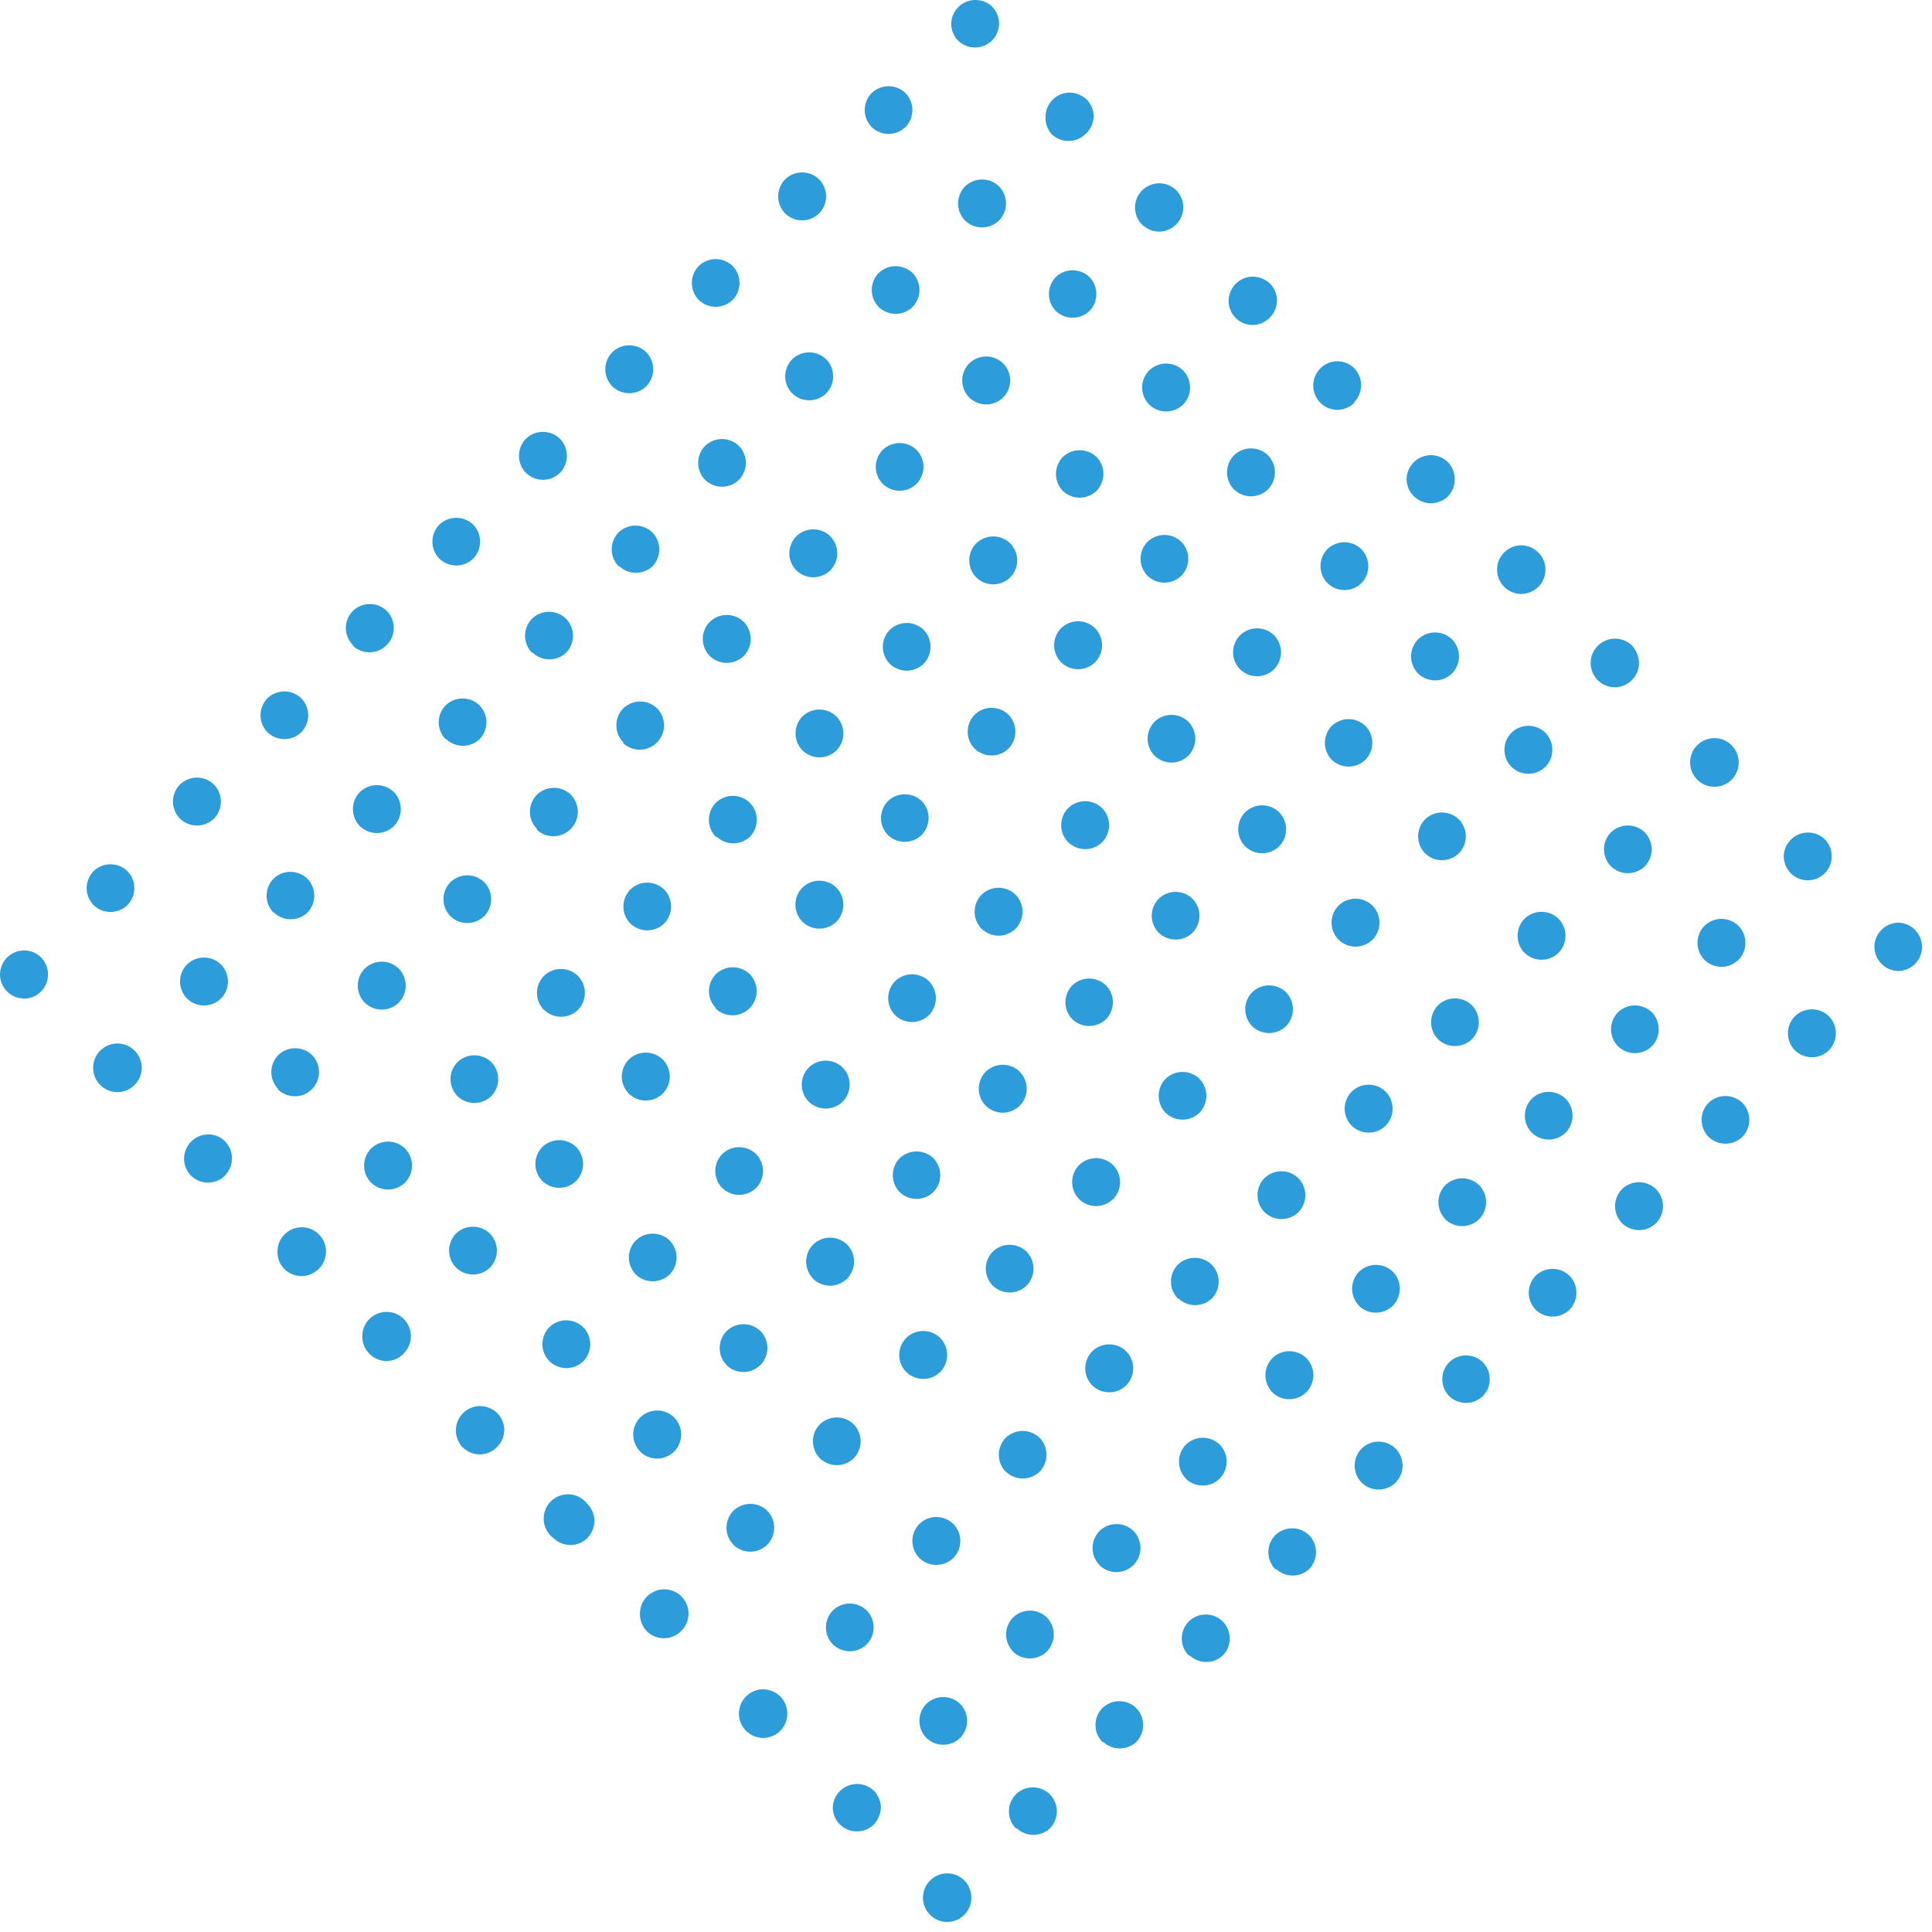 <svg width="184" height="184" viewBox="0 0 184 184" fill="none" xmlns="http://www.w3.org/2000/svg">
<path d="M3.89 94.449C3.679 94.663 3.427 94.832 3.148 94.943C2.869 95.055 2.57 95.107 2.269 95.098C1.67 95.089 1.097 94.848 0.672 94.426C0.249 94.001 0.009 93.428 0 92.828C0 92.214 0.244 91.625 0.678 91.191C1.113 90.757 1.702 90.513 2.316 90.513C2.915 90.521 3.488 90.762 3.913 91.184C4.338 91.617 4.575 92.199 4.575 92.805C4.575 93.411 4.338 93.993 3.913 94.426L3.89 94.449Z" fill="#2D9CDB"/>
<path d="M83.016 12.104C82.592 11.672 82.354 11.09 82.354 10.483C82.354 9.877 82.592 9.295 83.016 8.863C83.448 8.445 84.025 8.212 84.626 8.212C85.226 8.212 85.803 8.445 86.235 8.863C86.659 9.295 86.897 9.877 86.897 10.483C86.897 11.09 86.659 11.672 86.235 12.104C85.803 12.522 85.226 12.755 84.626 12.755C84.025 12.755 83.448 12.522 83.016 12.104ZM74.772 20.325C74.348 19.892 74.111 19.31 74.111 18.704C74.111 18.098 74.348 17.516 74.772 17.083C75.205 16.659 75.787 16.421 76.393 16.421C76.999 16.421 77.582 16.659 78.014 17.083C78.439 17.516 78.676 18.098 78.676 18.704C78.676 19.31 78.439 19.892 78.014 20.325C77.582 20.749 76.999 20.987 76.393 20.987C75.787 20.987 75.205 20.749 74.772 20.325ZM66.552 28.569C66.128 28.136 65.89 27.554 65.89 26.948C65.89 26.342 66.128 25.76 66.552 25.327C66.984 24.91 67.561 24.676 68.161 24.676C68.762 24.676 69.339 24.91 69.771 25.327C70.195 25.76 70.433 26.342 70.433 26.948C70.433 27.554 70.195 28.136 69.771 28.569C69.339 28.986 68.762 29.22 68.161 29.22C67.561 29.22 66.984 28.986 66.552 28.569ZM58.308 36.789C57.884 36.356 57.646 35.775 57.646 35.168C57.646 34.562 57.884 33.98 58.308 33.547C58.741 33.123 59.323 32.886 59.929 32.886C60.535 32.886 61.117 33.123 61.55 33.547C61.974 33.98 62.212 34.562 62.212 35.168C62.212 35.775 61.974 36.356 61.55 36.789C61.117 37.214 60.535 37.451 59.929 37.451C59.323 37.451 58.741 37.214 58.308 36.789ZM50.087 45.033C49.663 44.6 49.426 44.018 49.426 43.412C49.426 42.806 49.663 42.224 50.087 41.791C50.52 41.367 51.102 41.129 51.709 41.129C52.315 41.129 52.897 41.367 53.33 41.791C53.754 42.224 53.991 42.806 53.991 43.412C53.991 44.018 53.754 44.6 53.33 45.033C52.897 45.457 52.315 45.695 51.709 45.695C51.102 45.695 50.52 45.457 50.087 45.033ZM41.844 53.207C41.419 52.775 41.182 52.193 41.182 51.586C41.182 50.98 41.419 50.398 41.844 49.965C42.276 49.548 42.853 49.315 43.453 49.315C44.054 49.315 44.631 49.548 45.063 49.965C45.487 50.398 45.724 50.98 45.724 51.586C45.724 52.193 45.487 52.775 45.063 53.207C44.631 53.625 44.054 53.858 43.453 53.858C42.853 53.858 42.276 53.625 41.844 53.207ZM33.6 61.428C33.176 60.995 32.938 60.413 32.938 59.807C32.938 59.201 33.176 58.619 33.6 58.186C34.033 57.762 34.615 57.524 35.221 57.524C35.827 57.524 36.409 57.762 36.842 58.186C37.266 58.619 37.504 59.201 37.504 59.807C37.504 60.413 37.266 60.995 36.842 61.428C36.418 61.862 35.841 62.112 35.235 62.125C34.629 62.138 34.042 61.913 33.6 61.497V61.428ZM25.472 69.741C25.048 69.308 24.81 68.726 24.81 68.12C24.81 67.514 25.048 66.932 25.472 66.499C25.904 66.082 26.481 65.849 27.081 65.849C27.682 65.849 28.259 66.082 28.691 66.499C29.115 66.932 29.353 67.514 29.353 68.12C29.353 68.726 29.115 69.308 28.691 69.741C28.259 70.159 27.682 70.392 27.081 70.392C26.481 70.392 25.904 70.159 25.472 69.741ZM17.136 77.962C16.712 77.529 16.474 76.947 16.474 76.341C16.474 75.735 16.712 75.153 17.136 74.72C17.569 74.296 18.151 74.058 18.757 74.058C19.363 74.058 19.945 74.296 20.378 74.72C20.802 75.153 21.04 75.735 21.04 76.341C21.04 76.947 20.802 77.529 20.378 77.962C19.945 78.386 19.363 78.624 18.757 78.624C18.151 78.624 17.569 78.386 17.136 77.962ZM8.915 86.205C8.491 85.772 8.253 85.191 8.253 84.584C8.253 83.978 8.491 83.396 8.915 82.963C9.347 82.546 9.924 82.313 10.525 82.313C11.125 82.313 11.702 82.546 12.134 82.963C12.558 83.396 12.796 83.978 12.796 84.584C12.796 85.191 12.558 85.772 12.134 86.205C11.702 86.623 11.125 86.856 10.525 86.856C9.924 86.856 9.347 86.623 8.915 86.205Z" fill="#2D9CDB"/>
<path d="M94.479 3.861C94.046 4.285 93.464 4.523 92.858 4.523C92.252 4.523 91.67 4.285 91.237 3.861C90.817 3.426 90.585 2.844 90.588 2.24C90.603 1.796 90.745 1.365 90.997 1C91.25 0.634 91.602 0.349 92.012 0.178C92.422 0.007 92.873 -0.042 93.31 0.036C93.748 0.114 94.153 0.317 94.479 0.619C94.906 1.05 95.148 1.632 95.15 2.24C95.148 2.847 94.906 3.43 94.479 3.861Z" fill="#2D9CDB"/>
<path d="M12.806 103.341C12.374 103.769 11.792 104.01 11.184 104.013C10.57 104.013 9.981 103.769 9.547 103.334C9.113 102.9 8.869 102.311 8.869 101.697C8.869 101.083 9.113 100.494 9.547 100.06C9.981 99.625 10.57 99.381 11.184 99.381C11.799 99.381 12.388 99.625 12.822 100.06C13.256 100.494 13.5 101.083 13.5 101.697C13.499 102.003 13.437 102.306 13.318 102.589C13.198 102.871 13.024 103.127 12.806 103.341Z" fill="#2D9CDB"/>
<path d="M91.908 20.996C91.484 20.564 91.246 19.982 91.246 19.375C91.246 18.769 91.484 18.187 91.908 17.755C92.341 17.33 92.923 17.093 93.529 17.093C94.135 17.093 94.718 17.33 95.15 17.755C95.575 18.187 95.812 18.769 95.812 19.375C95.812 19.982 95.575 20.564 95.15 20.996C94.718 21.421 94.135 21.658 93.529 21.658C92.923 21.658 92.341 21.421 91.908 20.996ZM83.688 29.24C83.263 28.807 83.026 28.225 83.026 27.619C83.026 27.013 83.263 26.431 83.688 25.998C84.12 25.581 84.697 25.348 85.297 25.348C85.898 25.348 86.475 25.581 86.907 25.998C87.331 26.431 87.569 27.013 87.569 27.619C87.569 28.225 87.331 28.807 86.907 29.24C86.475 29.657 85.898 29.891 85.297 29.891C84.697 29.891 84.12 29.657 83.688 29.24ZM75.444 37.461C75.02 37.028 74.782 36.446 74.782 35.84C74.782 35.234 75.02 34.652 75.444 34.219C75.877 33.794 76.459 33.557 77.065 33.557C77.671 33.557 78.253 33.794 78.686 34.219C79.11 34.652 79.348 35.234 79.348 35.84C79.348 36.446 79.11 37.028 78.686 37.461C78.253 37.885 77.671 38.123 77.065 38.123C76.459 38.123 75.877 37.885 75.444 37.461ZM67.154 45.704C66.73 45.272 66.492 44.69 66.492 44.083C66.492 43.477 66.73 42.895 67.154 42.462C67.586 42.045 68.163 41.812 68.763 41.812C69.364 41.812 69.941 42.045 70.373 42.462C70.797 42.895 71.035 43.477 71.035 44.083C71.035 44.69 70.797 45.272 70.373 45.704C69.941 46.122 69.364 46.355 68.763 46.355C68.163 46.355 67.586 46.122 67.154 45.704ZM58.91 53.925C58.493 53.493 58.26 52.916 58.26 52.316C58.26 51.715 58.493 51.138 58.91 50.706C59.342 50.289 59.919 50.056 60.52 50.056C61.12 50.056 61.697 50.289 62.129 50.706C62.553 51.139 62.791 51.721 62.791 52.327C62.791 52.933 62.553 53.515 62.129 53.948C61.698 54.342 61.134 54.559 60.55 54.554C59.966 54.55 59.405 54.325 58.98 53.925H58.91ZM50.667 62.169C50.242 61.736 50.005 61.154 50.005 60.548C50.005 59.942 50.242 59.36 50.667 58.927C51.099 58.502 51.681 58.265 52.288 58.265C52.894 58.265 53.476 58.502 53.908 58.927C54.333 59.36 54.571 59.942 54.571 60.548C54.571 61.154 54.333 61.736 53.908 62.169C53.479 62.572 52.912 62.797 52.322 62.797C51.733 62.797 51.166 62.572 50.736 62.169H50.667ZM42.446 70.412C42.022 69.98 41.784 69.398 41.784 68.791C41.784 68.185 42.022 67.603 42.446 67.171C42.878 66.753 43.455 66.52 44.055 66.52C44.656 66.52 45.233 66.753 45.665 67.171C46.089 67.603 46.327 68.185 46.327 68.791C46.327 69.398 46.089 69.98 45.665 70.412C45.237 70.809 44.674 71.03 44.09 71.03C43.506 71.03 42.944 70.809 42.516 70.412H42.446ZM34.272 78.679C33.847 78.246 33.61 77.665 33.61 77.058C33.61 76.452 33.847 75.87 34.272 75.437C34.705 75.013 35.287 74.775 35.893 74.775C36.499 74.775 37.081 75.013 37.514 75.437C37.938 75.87 38.176 76.452 38.176 77.058C38.176 77.665 37.938 78.246 37.514 78.679C37.081 79.104 36.499 79.341 35.893 79.341C35.287 79.341 34.705 79.104 34.272 78.679ZM26.051 86.923C25.627 86.49 25.389 85.908 25.389 85.302C25.389 84.696 25.627 84.114 26.051 83.681C26.483 83.264 27.06 83.03 27.661 83.03C28.261 83.03 28.838 83.264 29.27 83.681C29.694 84.114 29.932 84.696 29.932 85.302C29.932 85.908 29.694 86.49 29.27 86.923C28.832 87.334 28.252 87.559 27.651 87.551C27.051 87.542 26.477 87.3 26.051 86.877V86.923ZM17.808 95.097C17.383 94.664 17.146 94.082 17.146 93.476C17.146 92.87 17.383 92.288 17.808 91.855C18.24 91.431 18.822 91.193 19.428 91.193C20.035 91.193 20.617 91.431 21.049 91.855C21.474 92.288 21.711 92.87 21.711 93.476C21.711 94.082 21.474 94.664 21.049 95.097C20.617 95.522 20.035 95.759 19.428 95.759C18.822 95.759 18.24 95.522 17.808 95.097Z" fill="#2D9CDB"/>
<path d="M103.371 12.776C102.939 13.194 102.362 13.427 101.762 13.427C101.161 13.427 100.584 13.194 100.152 12.776C99.752 12.325 99.545 11.735 99.573 11.132C99.573 10.518 99.817 9.929 100.251 9.495C100.686 9.06 101.275 8.816 101.889 8.816C102.493 8.837 103.068 9.076 103.51 9.488C103.929 9.923 104.162 10.505 104.158 11.109C104.148 11.426 104.073 11.738 103.938 12.024C103.802 12.311 103.609 12.567 103.371 12.776Z" fill="#2D9CDB"/>
<path d="M21.443 111.955C21.012 112.383 20.429 112.624 19.822 112.627C19.517 112.629 19.215 112.57 18.933 112.455C18.651 112.34 18.394 112.17 18.178 111.955C17.764 111.526 17.532 110.954 17.529 110.358C17.529 109.743 17.773 109.154 18.208 108.72C18.642 108.286 19.231 108.042 19.845 108.042C20.143 108.038 20.439 108.096 20.714 108.212C20.989 108.327 21.237 108.498 21.443 108.713C21.86 109.145 22.094 109.722 22.094 110.323C22.094 110.923 21.86 111.5 21.443 111.932V111.955Z" fill="#2D9CDB"/>
<path d="M100.546 29.61C100.128 29.179 99.895 28.602 99.895 28.001C99.895 27.401 100.128 26.823 100.546 26.392C100.978 25.974 101.555 25.741 102.155 25.741C102.756 25.741 103.333 25.974 103.765 26.392C104.182 26.823 104.415 27.401 104.415 28.001C104.415 28.602 104.182 29.179 103.765 29.61C103.333 30.028 102.756 30.261 102.155 30.261C101.555 30.261 100.978 30.028 100.546 29.61ZM92.302 37.854C91.878 37.421 91.64 36.839 91.64 36.233C91.64 35.627 91.878 35.045 92.302 34.612C92.735 34.188 93.317 33.95 93.923 33.95C94.529 33.95 95.111 34.188 95.544 34.612C95.968 35.045 96.206 35.627 96.206 36.233C96.206 36.839 95.968 37.421 95.544 37.854C95.111 38.278 94.529 38.516 93.923 38.516C93.317 38.516 92.735 38.278 92.302 37.854ZM84.058 46.075C83.641 45.643 83.408 45.066 83.408 44.465C83.408 43.865 83.641 43.288 84.058 42.856C84.491 42.432 85.073 42.194 85.679 42.194C86.285 42.194 86.867 42.432 87.3 42.856C87.718 43.288 87.951 43.865 87.951 44.465C87.951 45.066 87.718 45.643 87.3 46.075C86.867 46.499 86.285 46.737 85.679 46.737C85.073 46.737 84.491 46.499 84.058 46.075ZM75.838 54.318C75.413 53.886 75.176 53.304 75.176 52.697C75.176 52.091 75.413 51.509 75.838 51.077C76.271 50.652 76.853 50.415 77.459 50.415C78.065 50.415 78.647 50.652 79.08 51.077C79.504 51.509 79.742 52.091 79.742 52.697C79.742 53.304 79.504 53.886 79.08 54.318C78.647 54.743 78.065 54.98 77.459 54.98C76.853 54.98 76.271 54.743 75.838 54.318ZM67.594 62.469C67.17 62.037 66.932 61.455 66.932 60.849C66.932 60.242 67.17 59.66 67.594 59.228C68.027 58.803 68.609 58.566 69.215 58.566C69.821 58.566 70.403 58.803 70.836 59.228C71.26 59.66 71.498 60.242 71.498 60.849C71.498 61.455 71.26 62.037 70.836 62.469C70.403 62.894 69.821 63.132 69.215 63.132C68.609 63.132 68.027 62.894 67.594 62.469ZM59.35 70.69C58.933 70.258 58.7 69.681 58.7 69.081C58.7 68.48 58.933 67.903 59.35 67.471C59.783 67.047 60.365 66.809 60.971 66.809C61.577 66.809 62.159 67.047 62.592 67.471C63.01 67.903 63.243 68.48 63.243 69.081C63.243 69.681 63.01 70.258 62.592 70.69C62.172 71.127 61.596 71.381 60.99 71.399C60.384 71.416 59.795 71.195 59.35 70.783V70.69ZM51.13 78.934C50.705 78.501 50.468 77.919 50.468 77.313C50.468 76.707 50.705 76.125 51.13 75.692C51.563 75.268 52.145 75.03 52.751 75.03C53.357 75.03 53.939 75.268 54.372 75.692C54.796 76.125 55.034 76.707 55.034 77.313C55.034 77.919 54.796 78.501 54.372 78.934C53.951 79.371 53.376 79.625 52.77 79.642C52.163 79.66 51.575 79.439 51.13 79.026V78.934ZM42.886 87.247C42.469 86.815 42.235 86.238 42.235 85.638C42.235 85.037 42.469 84.46 42.886 84.028C43.319 83.604 43.901 83.366 44.507 83.366C45.113 83.366 45.695 83.604 46.128 84.028C46.545 84.46 46.779 85.037 46.779 85.638C46.779 86.238 46.545 86.815 46.128 87.247C45.695 87.671 45.113 87.909 44.507 87.909C43.901 87.909 43.319 87.671 42.886 87.247ZM34.735 95.491C34.311 95.058 34.073 94.476 34.073 93.87C34.073 93.264 34.311 92.682 34.735 92.249C35.168 91.825 35.75 91.587 36.356 91.587C36.962 91.587 37.544 91.825 37.977 92.249C38.401 92.682 38.639 93.264 38.639 93.87C38.639 94.476 38.401 95.058 37.977 95.491C37.544 95.915 36.962 96.153 36.356 96.153C35.75 96.153 35.168 95.915 34.735 95.491ZM26.491 103.711C26.074 103.28 25.84 102.702 25.84 102.102C25.84 101.501 26.074 100.924 26.491 100.493C26.924 100.068 27.506 99.831 28.112 99.831C28.718 99.831 29.3 100.068 29.733 100.493C30.15 100.924 30.384 101.501 30.384 102.102C30.384 102.702 30.15 103.28 29.733 103.711C29.517 103.932 29.26 104.107 28.976 104.227C28.691 104.346 28.386 104.408 28.077 104.408C27.769 104.408 27.463 104.346 27.179 104.227C26.895 104.107 26.637 103.932 26.422 103.711H26.491Z" fill="#2D9CDB"/>
<path d="M112.008 21.39C111.577 21.818 110.995 22.059 110.387 22.062C109.782 22.048 109.204 21.808 108.766 21.39C108.339 20.959 108.097 20.377 108.095 19.77C108.095 19.155 108.339 18.566 108.773 18.132C109.207 17.698 109.796 17.454 110.411 17.454C111.018 17.456 111.6 17.698 112.031 18.125C112.456 18.558 112.693 19.14 112.693 19.746C112.693 20.352 112.456 20.934 112.031 21.367L112.008 21.39Z" fill="#2D9CDB"/>
<path d="M30.335 120.871C29.902 121.295 29.32 121.532 28.714 121.532C28.108 121.532 27.526 121.295 27.093 120.871C26.665 120.439 26.424 119.857 26.422 119.25C26.413 118.864 26.5 118.483 26.675 118.14C26.851 117.797 27.11 117.503 27.427 117.285C27.745 117.067 28.113 116.932 28.496 116.892C28.879 116.852 29.267 116.908 29.623 117.056C29.979 117.203 30.292 117.437 30.535 117.737C30.778 118.036 30.942 118.391 31.013 118.77C31.084 119.149 31.059 119.539 30.94 119.906C30.822 120.273 30.614 120.604 30.335 120.871Z" fill="#2D9CDB"/>
<path d="M109.438 38.526C109.013 38.093 108.776 37.511 108.776 36.905C108.776 36.299 109.013 35.717 109.438 35.284C109.871 34.86 110.453 34.622 111.059 34.622C111.665 34.622 112.247 34.86 112.68 35.284C113.104 35.717 113.342 36.299 113.342 36.905C113.342 37.511 113.104 38.093 112.68 38.526C112.247 38.95 111.665 39.188 111.059 39.188C110.453 39.188 109.871 38.95 109.438 38.526ZM101.217 46.747C100.8 46.315 100.566 45.738 100.566 45.137C100.566 44.537 100.8 43.96 101.217 43.528C101.649 43.111 102.226 42.877 102.827 42.877C103.427 42.877 104.004 43.111 104.436 43.528C104.853 43.96 105.087 44.537 105.087 45.137C105.087 45.738 104.853 46.315 104.436 46.747C104.004 47.164 103.427 47.397 102.827 47.397C102.226 47.397 101.649 47.164 101.217 46.747ZM92.973 54.99C92.549 54.558 92.311 53.976 92.311 53.37C92.311 52.763 92.549 52.181 92.973 51.749C93.406 51.324 93.988 51.087 94.594 51.087C95.201 51.087 95.782 51.324 96.215 51.749C96.64 52.181 96.877 52.763 96.877 53.37C96.877 53.976 96.64 54.558 96.215 54.99C95.782 55.415 95.201 55.652 94.594 55.652C93.988 55.652 93.406 55.415 92.973 54.99ZM84.73 63.211C84.312 62.779 84.079 62.202 84.079 61.602C84.079 61.001 84.312 60.424 84.73 59.992C85.162 59.568 85.745 59.33 86.351 59.33C86.957 59.33 87.539 59.568 87.972 59.992C88.389 60.424 88.622 61.001 88.622 61.602C88.622 62.202 88.389 62.779 87.972 63.211C87.539 63.635 86.957 63.873 86.351 63.873C85.745 63.873 85.162 63.635 84.73 63.211ZM76.416 71.455C75.999 71.023 75.766 70.446 75.766 69.845C75.766 69.245 75.999 68.668 76.416 68.236C76.849 67.812 77.431 67.574 78.037 67.574C78.644 67.574 79.225 67.812 79.658 68.236C80.083 68.669 80.32 69.251 80.32 69.857C80.32 70.463 80.083 71.045 79.658 71.478C79.222 71.899 78.639 72.133 78.033 72.128C77.427 72.124 76.846 71.882 76.416 71.455ZM68.173 79.698C67.749 79.266 67.511 78.684 67.511 78.078C67.511 77.471 67.749 76.889 68.173 76.457C68.606 76.032 69.188 75.795 69.794 75.795C70.4 75.795 70.982 76.032 71.415 76.457C71.839 76.889 72.077 77.471 72.077 78.078C72.077 78.684 71.839 79.266 71.415 79.698C70.987 80.096 70.424 80.316 69.84 80.316C69.256 80.316 68.694 80.096 68.265 79.698H68.173ZM60.022 87.942C59.604 87.51 59.371 86.933 59.371 86.333C59.371 85.732 59.604 85.155 60.022 84.723C60.455 84.299 61.036 84.061 61.643 84.061C62.249 84.061 62.831 84.299 63.264 84.723C63.681 85.155 63.914 85.732 63.914 86.333C63.914 86.933 63.681 87.51 63.264 87.942C62.831 88.367 62.249 88.604 61.643 88.604C61.036 88.604 60.455 88.367 60.022 87.942ZM51.801 96.186C51.377 95.753 51.139 95.171 51.139 94.565C51.139 93.959 51.377 93.377 51.801 92.944C52.234 92.52 52.816 92.282 53.422 92.282C54.028 92.282 54.61 92.52 55.043 92.944C55.467 93.377 55.705 93.959 55.705 94.565C55.705 95.171 55.467 95.753 55.043 96.186C54.607 96.607 54.023 96.841 53.417 96.836C52.811 96.832 52.231 96.59 51.801 96.163V96.186ZM43.557 104.383C43.14 103.952 42.907 103.374 42.907 102.774C42.907 102.173 43.14 101.596 43.557 101.165C43.99 100.74 44.572 100.503 45.178 100.503C45.785 100.503 46.366 100.74 46.799 101.165C47.217 101.596 47.45 102.173 47.45 102.774C47.45 103.374 47.217 103.952 46.799 104.383C46.366 104.808 45.785 105.045 45.178 105.045C44.572 105.045 43.99 104.808 43.557 104.383ZM35.337 112.627C34.913 112.194 34.675 111.612 34.675 111.006C34.675 110.4 34.913 109.818 35.337 109.385C35.77 108.961 36.352 108.723 36.958 108.723C37.564 108.723 38.146 108.961 38.579 109.385C39.003 109.818 39.241 110.4 39.241 111.006C39.241 111.612 39.003 112.194 38.579 112.627C38.146 113.051 37.564 113.289 36.958 113.289C36.352 113.289 35.77 113.051 35.337 112.627Z" fill="#2D9CDB"/>
<path d="M120.9 30.282C120.475 30.705 119.902 30.945 119.303 30.954C118.695 30.951 118.113 30.71 117.682 30.282C117.254 29.851 117.013 29.269 117.01 28.661C117.01 28.047 117.254 27.458 117.688 27.024C118.123 26.59 118.712 26.346 119.326 26.346C119.937 26.361 120.522 26.6 120.97 27.017C121.389 27.452 121.622 28.034 121.618 28.638C121.614 28.946 121.548 29.25 121.425 29.533C121.302 29.815 121.123 30.07 120.9 30.282Z" fill="#2D9CDB"/>
<path d="M38.417 128.953C37.986 129.381 37.403 129.622 36.796 129.624C36.185 129.616 35.602 129.366 35.175 128.93C34.747 128.498 34.506 127.916 34.503 127.309C34.494 126.923 34.582 126.542 34.757 126.199C34.933 125.856 35.191 125.562 35.509 125.344C35.827 125.126 36.195 124.991 36.578 124.951C36.961 124.911 37.349 124.967 37.705 125.115C38.061 125.262 38.374 125.496 38.617 125.796C38.86 126.095 39.024 126.45 39.095 126.829C39.166 127.208 39.141 127.599 39.022 127.965C38.904 128.332 38.696 128.664 38.417 128.93V128.953Z" fill="#2D9CDB"/>
<path d="M117.519 46.608C117.095 46.175 116.858 45.593 116.858 44.986C116.858 44.38 117.095 43.798 117.519 43.366C117.952 42.941 118.534 42.704 119.14 42.704C119.747 42.704 120.329 42.941 120.761 43.366C121.186 43.798 121.423 44.38 121.423 44.986C121.423 45.593 121.186 46.175 120.761 46.608C120.329 47.032 119.747 47.269 119.14 47.269C118.534 47.269 117.952 47.032 117.519 46.608ZM109.276 54.828C108.858 54.396 108.625 53.819 108.625 53.219C108.625 52.618 108.858 52.041 109.276 51.609C109.709 51.185 110.291 50.947 110.897 50.947C111.503 50.947 112.085 51.185 112.518 51.609C112.935 52.041 113.168 52.618 113.168 53.219C113.168 53.819 112.935 54.396 112.518 54.828C112.085 55.252 111.503 55.49 110.897 55.49C110.291 55.49 109.709 55.252 109.276 54.828ZM101.055 63.072C100.631 62.639 100.393 62.057 100.393 61.451C100.393 60.845 100.631 60.263 101.055 59.83C101.488 59.406 102.07 59.168 102.676 59.168C103.282 59.168 103.864 59.406 104.297 59.83C104.721 60.263 104.959 60.845 104.959 61.451C104.959 62.057 104.721 62.639 104.297 63.072C103.864 63.496 103.282 63.734 102.676 63.734C102.07 63.734 101.488 63.496 101.055 63.072ZM92.811 71.292C92.394 70.861 92.161 70.284 92.161 69.683C92.161 69.082 92.394 68.505 92.811 68.074C93.244 67.649 93.826 67.412 94.432 67.412C95.038 67.412 95.621 67.649 96.053 68.074C96.471 68.505 96.704 69.082 96.704 69.683C96.704 70.284 96.471 70.861 96.053 71.292C95.621 71.717 95.038 71.954 94.432 71.954C93.826 71.954 93.244 71.717 92.811 71.292ZM84.568 79.536C84.143 79.103 83.906 78.521 83.906 77.915C83.906 77.309 84.143 76.727 84.568 76.294C84.999 75.877 85.577 75.644 86.177 75.644C86.778 75.644 87.355 75.877 87.787 76.294C88.204 76.726 88.437 77.303 88.437 77.903C88.437 78.504 88.204 79.081 87.787 79.513C87.358 79.933 86.782 80.171 86.182 80.175C85.581 80.18 85.002 79.95 84.568 79.536ZM76.417 87.78C75.992 87.347 75.755 86.765 75.755 86.159C75.755 85.553 75.992 84.971 76.417 84.538C76.85 84.114 77.431 83.876 78.038 83.876C78.644 83.876 79.226 84.114 79.659 84.538C80.083 84.971 80.32 85.553 80.32 86.159C80.32 86.765 80.083 87.347 79.659 87.78C79.226 88.204 78.644 88.442 78.038 88.442C77.431 88.442 76.85 88.204 76.417 87.78ZM68.173 96C67.755 95.569 67.522 94.992 67.522 94.391C67.522 93.79 67.755 93.213 68.173 92.782C68.606 92.357 69.188 92.12 69.794 92.12C70.4 92.12 70.982 92.357 71.415 92.782C71.832 93.213 72.066 93.79 72.066 94.391C72.066 94.992 71.832 95.569 71.415 96C71.199 96.221 70.942 96.396 70.657 96.516C70.373 96.635 70.068 96.697 69.759 96.697C69.451 96.697 69.145 96.635 68.861 96.516C68.577 96.396 68.319 96.221 68.103 96H68.173ZM59.883 104.151C59.459 103.719 59.221 103.137 59.221 102.53C59.221 101.924 59.459 101.342 59.883 100.91C60.316 100.485 60.898 100.248 61.504 100.248C62.11 100.248 62.692 100.485 63.125 100.91C63.549 101.342 63.787 101.924 63.787 102.53C63.787 103.137 63.549 103.719 63.125 104.151C62.692 104.576 62.11 104.813 61.504 104.813C60.898 104.813 60.316 104.576 59.883 104.151ZM51.639 112.465C51.222 112.033 50.989 111.456 50.989 110.855C50.989 110.255 51.222 109.678 51.639 109.246C52.072 108.822 52.654 108.584 53.26 108.584C53.866 108.584 54.448 108.822 54.881 109.246C55.298 109.678 55.532 110.255 55.532 110.855C55.532 111.456 55.298 112.033 54.881 112.465C54.448 112.889 53.866 113.127 53.26 113.127C52.654 113.127 52.072 112.889 51.639 112.465ZM43.419 120.708C43.001 120.277 42.768 119.7 42.768 119.099C42.768 118.498 43.001 117.921 43.419 117.49C43.851 117.065 44.433 116.828 45.039 116.828C45.646 116.828 46.228 117.065 46.66 117.49C47.085 117.922 47.322 118.504 47.322 119.111C47.322 119.717 47.085 120.299 46.66 120.732C46.225 121.153 45.641 121.386 45.035 121.382C44.429 121.378 43.848 121.136 43.419 120.708Z" fill="#2D9CDB"/>
<path d="M128.982 38.364C128.556 38.786 127.984 39.026 127.384 39.035C126.77 39.035 126.181 38.791 125.747 38.357C125.312 37.923 125.068 37.334 125.068 36.719C125.068 36.105 125.312 35.516 125.747 35.082C126.181 34.648 126.77 34.404 127.384 34.404C127.984 34.412 128.556 34.653 128.982 35.075C129.399 35.507 129.633 36.084 129.633 36.685C129.633 37.285 129.399 37.862 128.982 38.294V38.364Z" fill="#2D9CDB"/>
<path d="M47.309 137.845C46.878 138.272 46.295 138.514 45.688 138.516C45.081 138.514 44.498 138.272 44.067 137.845C43.648 137.41 43.415 136.828 43.419 136.224C43.419 135.609 43.663 135.02 44.097 134.586C44.531 134.152 45.12 133.908 45.734 133.908C46.339 133.922 46.917 134.162 47.355 134.58C47.783 135.011 48.024 135.593 48.027 136.2C48.023 136.508 47.957 136.813 47.834 137.095C47.71 137.377 47.532 137.632 47.309 137.845Z" fill="#2D9CDB"/>
<path d="M126.411 55.523C125.994 55.091 125.761 54.514 125.761 53.914C125.761 53.313 125.994 52.736 126.411 52.304C126.844 51.88 127.426 51.642 128.032 51.642C128.638 51.642 129.22 51.88 129.653 52.304C130.074 52.733 130.311 53.308 130.316 53.909C130.32 54.51 130.091 55.088 129.676 55.523C129.243 55.954 128.656 56.196 128.044 56.196C127.432 56.196 126.845 55.954 126.411 55.523ZM118.098 63.744C117.674 63.311 117.436 62.729 117.436 62.123C117.436 61.517 117.674 60.935 118.098 60.502C118.531 60.077 119.113 59.84 119.719 59.84C120.325 59.84 120.907 60.077 121.34 60.502C121.764 60.935 122.002 61.517 122.002 62.123C122.002 62.729 121.764 63.311 121.34 63.744C120.907 64.168 120.325 64.406 119.719 64.406C119.113 64.406 118.531 64.168 118.098 63.744ZM109.947 71.964C109.53 71.532 109.296 70.955 109.296 70.355C109.296 69.754 109.53 69.177 109.947 68.745C110.38 68.321 110.962 68.084 111.568 68.084C112.174 68.084 112.756 68.321 113.189 68.745C113.606 69.177 113.84 69.754 113.84 70.355C113.84 70.955 113.606 71.532 113.189 71.964C112.756 72.388 112.174 72.626 111.568 72.626C110.962 72.626 110.38 72.388 109.947 71.964ZM101.727 80.208C101.302 79.775 101.065 79.193 101.065 78.587C101.065 77.981 101.302 77.399 101.727 76.966C102.159 76.542 102.741 76.304 103.347 76.304C103.954 76.304 104.536 76.542 104.968 76.966C105.393 77.399 105.63 77.981 105.63 78.587C105.63 79.193 105.393 79.775 104.968 80.208C104.536 80.632 103.954 80.87 103.347 80.87C102.741 80.87 102.159 80.632 101.727 80.208ZM93.483 88.452C93.058 88.019 92.821 87.437 92.821 86.831C92.821 86.225 93.058 85.643 93.483 85.21C93.916 84.785 94.498 84.548 95.104 84.548C95.71 84.548 96.292 84.785 96.725 85.21C97.149 85.643 97.387 86.225 97.387 86.831C97.387 87.437 97.149 88.019 96.725 88.452C96.292 88.876 95.71 89.114 95.104 89.114C94.498 89.114 93.916 88.876 93.483 88.452ZM85.239 96.672C84.822 96.24 84.588 95.663 84.588 95.063C84.588 94.462 84.822 93.885 85.239 93.453C85.672 93.029 86.254 92.791 86.86 92.791C87.466 92.791 88.048 93.029 88.481 93.453C88.898 93.885 89.132 94.462 89.132 95.063C89.132 95.663 88.898 96.24 88.481 96.672C88.048 97.097 87.466 97.334 86.86 97.334C86.254 97.334 85.672 97.097 85.239 96.672ZM77.019 104.916C76.594 104.483 76.357 103.901 76.357 103.295C76.357 102.689 76.594 102.107 77.019 101.674C77.451 101.25 78.033 101.012 78.639 101.012C79.246 101.012 79.828 101.25 80.26 101.674C80.685 102.107 80.922 102.689 80.922 103.295C80.922 103.901 80.685 104.483 80.26 104.916C79.828 105.34 79.246 105.578 78.639 105.578C78.033 105.578 77.451 105.34 77.019 104.916ZM68.775 113.136C68.357 112.705 68.124 112.128 68.124 111.527C68.124 110.927 68.357 110.35 68.775 109.918C69.208 109.493 69.79 109.256 70.396 109.256C71.002 109.256 71.584 109.493 72.017 109.918C72.434 110.35 72.667 110.927 72.667 111.527C72.667 112.128 72.434 112.705 72.017 113.136C71.584 113.561 71.002 113.798 70.396 113.798C69.79 113.798 69.208 113.561 68.775 113.136ZM60.554 121.38C60.13 120.947 59.892 120.365 59.892 119.759C59.892 119.153 60.13 118.571 60.554 118.138C60.986 117.721 61.563 117.488 62.164 117.488C62.764 117.488 63.341 117.721 63.773 118.138C64.197 118.571 64.435 119.153 64.435 119.759C64.435 120.365 64.197 120.947 63.773 121.38C63.341 121.798 62.764 122.031 62.164 122.031C61.563 122.031 60.986 121.798 60.554 121.38ZM52.31 129.624C51.893 129.192 51.66 128.615 51.66 128.015C51.66 127.414 51.893 126.837 52.31 126.405C52.743 125.981 53.325 125.743 53.931 125.743C54.538 125.743 55.12 125.981 55.552 126.405C55.973 126.834 56.21 127.409 56.215 128.01C56.219 128.61 55.99 129.189 55.576 129.624C55.142 130.055 54.555 130.297 53.943 130.297C53.331 130.297 52.744 130.055 52.31 129.624Z" fill="#2D9CDB"/>
<path d="M137.897 47.279C137.462 47.699 136.88 47.931 136.276 47.928C135.662 47.928 135.073 47.684 134.639 47.25C134.204 46.815 133.96 46.226 133.96 45.612C133.971 45.164 134.112 44.728 134.365 44.358C134.619 43.987 134.975 43.699 135.389 43.527C135.804 43.356 136.259 43.308 136.701 43.39C137.142 43.473 137.549 43.681 137.874 43.991C138.302 44.423 138.543 45.005 138.545 45.612C138.553 45.919 138.5 46.225 138.389 46.511C138.277 46.797 138.11 47.059 137.897 47.279Z" fill="#2D9CDB"/>
<path d="M55.946 146.482C55.513 146.906 54.931 147.144 54.325 147.144C53.719 147.144 53.137 146.906 52.704 146.482C52.439 146.283 52.219 146.029 52.06 145.738C51.902 145.446 51.807 145.124 51.784 144.793C51.76 144.462 51.808 144.13 51.924 143.819C52.04 143.509 52.222 143.226 52.456 142.992C52.691 142.757 52.973 142.576 53.284 142.46C53.595 142.344 53.927 142.296 54.258 142.319C54.589 142.343 54.911 142.437 55.202 142.596C55.493 142.755 55.747 142.974 55.946 143.24C56.374 143.671 56.615 144.253 56.618 144.861C56.597 145.464 56.358 146.04 55.946 146.482Z" fill="#2D9CDB"/>
<path d="M135.049 64.137C134.625 63.704 134.387 63.122 134.387 62.516C134.387 61.91 134.625 61.328 135.049 60.895C135.482 60.471 136.064 60.233 136.67 60.233C137.276 60.233 137.858 60.471 138.291 60.895C138.715 61.328 138.953 61.91 138.953 62.516C138.953 63.122 138.715 63.704 138.291 64.137C137.858 64.561 137.276 64.799 136.67 64.799C136.064 64.799 135.482 64.561 135.049 64.137ZM126.828 72.358C126.411 71.926 126.178 71.349 126.178 70.748C126.178 70.148 126.411 69.571 126.828 69.139C127.26 68.722 127.837 68.488 128.438 68.488C129.038 68.488 129.615 68.722 130.047 69.139C130.465 69.571 130.698 70.148 130.698 70.748C130.698 71.349 130.465 71.926 130.047 72.358C129.615 72.775 129.038 73.008 128.438 73.008C127.837 73.008 127.26 72.775 126.828 72.358ZM118.585 80.602C118.16 80.169 117.923 79.587 117.923 78.981C117.923 78.374 118.16 77.793 118.585 77.36C119.018 76.935 119.6 76.698 120.206 76.698C120.812 76.698 121.394 76.935 121.827 77.36C122.251 77.793 122.489 78.374 122.489 78.981C122.489 79.587 122.251 80.169 121.827 80.602C121.394 81.026 120.812 81.263 120.206 81.263C119.6 81.263 119.018 81.026 118.585 80.602ZM110.341 88.822C109.924 88.39 109.69 87.813 109.69 87.213C109.69 86.612 109.924 86.035 110.341 85.603C110.774 85.179 111.356 84.941 111.962 84.941C112.568 84.941 113.15 85.179 113.583 85.603C114 86.035 114.234 86.612 114.234 87.213C114.234 87.813 114 88.39 113.583 88.822C113.15 89.246 112.568 89.484 111.962 89.484C111.356 89.484 110.774 89.246 110.341 88.822ZM102.12 97.066C101.703 96.634 101.47 96.057 101.47 95.457C101.47 94.856 101.703 94.279 102.12 93.847C102.552 93.43 103.129 93.196 103.73 93.196C104.33 93.196 104.907 93.43 105.339 93.847C105.757 94.279 105.99 94.856 105.99 95.457C105.99 96.057 105.757 96.634 105.339 97.066C104.907 97.483 104.33 97.716 103.73 97.716C103.129 97.716 102.552 97.483 102.12 97.066ZM93.877 105.31C93.453 104.877 93.215 104.295 93.215 103.689C93.215 103.082 93.453 102.501 93.877 102.068C94.31 101.643 94.892 101.406 95.498 101.406C96.104 101.406 96.686 101.643 97.119 102.068C97.543 102.501 97.781 103.082 97.781 103.689C97.781 104.295 97.543 104.877 97.119 105.31C96.686 105.734 96.104 105.972 95.498 105.972C94.892 105.972 94.31 105.734 93.877 105.31ZM85.679 113.53C85.262 113.098 85.029 112.521 85.029 111.921C85.029 111.32 85.262 110.743 85.679 110.311C86.111 109.894 86.688 109.661 87.289 109.661C87.889 109.661 88.466 109.894 88.898 110.311C89.316 110.743 89.549 111.32 89.549 111.921C89.549 112.521 89.316 113.098 88.898 113.53C88.466 113.948 87.889 114.181 87.289 114.181C86.688 114.181 86.111 113.948 85.679 113.53ZM77.436 121.774C77.011 121.341 76.774 120.759 76.774 120.153C76.774 119.547 77.011 118.965 77.436 118.532C77.868 118.108 78.451 117.87 79.057 117.87C79.663 117.87 80.245 118.108 80.677 118.532C81.102 118.965 81.34 119.547 81.34 120.153C81.34 120.759 81.102 121.341 80.677 121.774C80.244 122.205 79.657 122.447 79.045 122.447C78.433 122.447 77.846 122.205 77.412 121.774H77.436ZM69.192 129.994C68.775 129.563 68.541 128.986 68.541 128.385C68.541 127.785 68.775 127.207 69.192 126.776C69.625 126.351 70.207 126.114 70.813 126.114C71.419 126.114 72.001 126.351 72.434 126.776C72.851 127.207 73.085 127.785 73.085 128.385C73.085 128.986 72.851 129.563 72.434 129.994C72 130.426 71.413 130.668 70.801 130.668C70.189 130.668 69.603 130.426 69.169 129.994H69.192ZM60.971 138.238C60.547 137.805 60.309 137.223 60.309 136.617C60.309 136.011 60.547 135.429 60.971 134.996C61.404 134.572 61.986 134.334 62.592 134.334C63.198 134.334 63.78 134.572 64.213 134.996C64.638 135.429 64.875 136.011 64.875 136.617C64.875 137.223 64.638 137.805 64.213 138.238C63.779 138.669 63.193 138.912 62.581 138.912C61.969 138.912 61.382 138.669 60.948 138.238H60.971Z" fill="#2D9CDB"/>
<path d="M146.511 55.893C146.08 56.321 145.498 56.562 144.89 56.565C144.276 56.565 143.687 56.321 143.253 55.887C142.819 55.452 142.575 54.863 142.575 54.249C142.575 53.635 142.819 53.046 143.253 52.612C143.687 52.178 144.276 51.934 144.89 51.934C145.501 51.942 146.084 52.192 146.511 52.628C146.727 52.834 146.897 53.083 147.013 53.358C147.128 53.632 147.186 53.928 147.183 54.226C147.188 54.535 147.131 54.841 147.015 55.127C146.9 55.414 146.729 55.674 146.511 55.893Z" fill="#2D9CDB"/>
<path d="M64.838 155.374C64.406 155.791 63.829 156.024 63.229 156.024C62.628 156.024 62.051 155.791 61.62 155.374C61.192 154.942 60.95 154.36 60.948 153.753C60.935 153.365 61.02 152.981 61.195 152.635C61.369 152.289 61.628 151.992 61.947 151.772C62.266 151.551 62.635 151.415 63.02 151.374C63.406 151.333 63.795 151.39 64.153 151.539C64.511 151.689 64.826 151.925 65.068 152.227C65.311 152.53 65.474 152.888 65.542 153.27C65.61 153.651 65.581 154.044 65.459 154.411C65.336 154.779 65.122 155.11 64.838 155.374Z" fill="#2D9CDB"/>
<path d="M143.941 73.029C143.517 72.596 143.279 72.014 143.279 71.408C143.279 70.802 143.517 70.22 143.941 69.787C144.374 69.363 144.956 69.125 145.562 69.125C146.168 69.125 146.75 69.363 147.183 69.787C147.607 70.22 147.845 70.802 147.845 71.408C147.845 72.014 147.607 72.596 147.183 73.029C146.75 73.453 146.168 73.691 145.562 73.691C144.956 73.691 144.374 73.453 143.941 73.029ZM135.72 81.273C135.296 80.84 135.059 80.258 135.059 79.652C135.059 79.046 135.296 78.464 135.72 78.031C136.152 77.614 136.729 77.38 137.33 77.38C137.93 77.38 138.507 77.614 138.939 78.031C139.364 78.464 139.601 79.046 139.601 79.652C139.601 80.258 139.364 80.84 138.939 81.273C138.507 81.69 137.93 81.924 137.33 81.924C136.729 81.924 136.152 81.69 135.72 81.273ZM127.477 89.493C127.052 89.061 126.815 88.479 126.815 87.872C126.815 87.266 127.052 86.684 127.477 86.251C127.91 85.827 128.492 85.59 129.098 85.59C129.704 85.59 130.286 85.827 130.719 86.251C131.143 86.684 131.381 87.266 131.381 87.872C131.381 88.479 131.143 89.061 130.719 89.493C130.286 89.918 129.704 90.155 129.098 90.155C128.492 90.155 127.91 89.918 127.477 89.493ZM119.256 97.737C118.832 97.304 118.594 96.722 118.594 96.116C118.594 95.51 118.832 94.928 119.256 94.495C119.688 94.078 120.265 93.844 120.866 93.844C121.466 93.844 122.043 94.078 122.475 94.495C122.899 94.928 123.137 95.51 123.137 96.116C123.137 96.722 122.899 97.304 122.475 97.737C122.043 98.154 121.466 98.388 120.866 98.388C120.265 98.388 119.688 98.154 119.256 97.737ZM111.012 105.981C110.588 105.548 110.35 104.966 110.35 104.36C110.35 103.754 110.588 103.172 111.012 102.739C111.444 102.322 112.021 102.088 112.622 102.088C113.222 102.088 113.799 102.322 114.231 102.739C114.655 103.172 114.893 103.754 114.893 104.36C114.893 104.966 114.655 105.548 114.231 105.981C113.799 106.398 113.222 106.632 112.622 106.632C112.021 106.632 111.444 106.398 111.012 105.981ZM102.769 114.201C102.344 113.769 102.107 113.187 102.107 112.58C102.107 111.974 102.344 111.392 102.769 110.959C103.202 110.535 103.784 110.298 104.39 110.298C104.996 110.298 105.578 110.535 106.011 110.959C106.435 111.392 106.673 111.974 106.673 112.58C106.673 113.187 106.435 113.769 106.011 114.201C105.578 114.626 104.996 114.863 104.39 114.863C103.784 114.863 103.202 114.626 102.769 114.201ZM94.548 122.445C94.124 122.012 93.886 121.43 93.886 120.824C93.886 120.218 94.124 119.636 94.548 119.203C94.98 118.786 95.557 118.553 96.157 118.553C96.758 118.553 97.335 118.786 97.767 119.203C98.191 119.636 98.429 120.218 98.429 120.824C98.429 121.43 98.191 122.012 97.767 122.445C97.335 122.863 96.758 123.096 96.157 123.096C95.557 123.096 94.98 122.863 94.548 122.445ZM86.304 130.666C85.88 130.233 85.642 129.651 85.642 129.045C85.642 128.439 85.88 127.857 86.304 127.424C86.737 126.999 87.319 126.762 87.925 126.762C88.531 126.762 89.114 126.999 89.546 127.424C89.971 127.857 90.208 128.439 90.208 129.045C90.208 129.651 89.971 130.233 89.546 130.666C89.114 131.09 88.531 131.328 87.925 131.328C87.319 131.328 86.737 131.09 86.304 130.666ZM78.084 138.886C77.66 138.453 77.422 137.871 77.422 137.265C77.422 136.659 77.66 136.077 78.084 135.644C78.516 135.227 79.093 134.994 79.693 134.994C80.294 134.994 80.871 135.227 81.303 135.644C81.727 136.077 81.965 136.659 81.965 137.265C81.965 137.871 81.727 138.453 81.303 138.886C80.871 139.304 80.294 139.537 79.693 139.537C79.093 139.537 78.516 139.304 78.084 138.886ZM69.84 147.107C69.423 146.675 69.189 146.098 69.189 145.497C69.189 144.897 69.423 144.32 69.84 143.888C70.273 143.464 70.855 143.226 71.461 143.226C72.067 143.226 72.649 143.464 73.082 143.888C73.499 144.32 73.733 144.897 73.733 145.497C73.733 146.098 73.499 146.675 73.082 147.107C72.652 147.534 72.072 147.776 71.466 147.78C70.86 147.785 70.276 147.551 69.84 147.13V147.107Z" fill="#2D9CDB"/>
<path d="M155.404 64.786C154.978 65.208 154.405 65.449 153.806 65.457C153.192 65.457 152.603 65.213 152.168 64.779C151.734 64.345 151.49 63.756 151.49 63.142C151.49 62.528 151.734 61.938 152.168 61.504C152.603 61.07 153.192 60.826 153.806 60.826C154.41 60.822 154.992 61.055 155.427 61.474C155.841 61.924 156.079 62.508 156.098 63.118C156.1 63.429 156.04 63.736 155.92 64.023C155.801 64.309 155.625 64.569 155.404 64.786Z" fill="#2D9CDB"/>
<path d="M74.309 164.845C73.878 165.273 73.296 165.514 72.688 165.517C72.074 165.517 71.485 165.273 71.051 164.838C70.617 164.404 70.373 163.815 70.373 163.201C70.373 162.587 70.617 161.998 71.051 161.563C71.485 161.129 72.074 160.885 72.688 160.885C73.293 160.9 73.871 161.139 74.309 161.557C74.737 161.988 74.978 162.57 74.981 163.178C74.986 163.486 74.929 163.793 74.814 164.079C74.698 164.366 74.527 164.626 74.309 164.845Z" fill="#2D9CDB"/>
<path d="M153.412 82.5C152.995 82.068 152.761 81.491 152.761 80.891C152.761 80.29 152.995 79.713 153.412 79.281C153.845 78.857 154.427 78.619 155.033 78.619C155.639 78.619 156.221 78.857 156.654 79.281C157.071 79.713 157.305 80.29 157.305 80.891C157.305 81.491 157.071 82.068 156.654 82.5C156.221 82.924 155.639 83.162 155.033 83.162C154.427 83.162 153.845 82.924 153.412 82.5ZM145.191 90.744C144.767 90.311 144.529 89.729 144.529 89.123C144.529 88.517 144.767 87.935 145.191 87.502C145.624 87.078 146.206 86.84 146.812 86.84C147.418 86.84 148 87.078 148.433 87.502C148.858 87.935 149.095 88.517 149.095 89.123C149.095 89.729 148.858 90.311 148.433 90.744C148 91.168 147.418 91.406 146.812 91.406C146.206 91.406 145.624 91.168 145.191 90.744ZM136.948 98.964C136.53 98.533 136.297 97.956 136.297 97.355C136.297 96.754 136.53 96.177 136.948 95.746C137.381 95.321 137.963 95.084 138.569 95.084C139.175 95.084 139.757 95.321 140.19 95.746C140.607 96.177 140.84 96.754 140.84 97.355C140.84 97.956 140.607 98.533 140.19 98.964C139.757 99.389 139.175 99.626 138.569 99.626C137.963 99.626 137.381 99.389 136.948 98.964ZM128.727 107.208C128.303 106.775 128.065 106.193 128.065 105.587C128.065 104.981 128.303 104.399 128.727 103.966C129.16 103.542 129.742 103.304 130.348 103.304C130.954 103.304 131.536 103.542 131.969 103.966C132.393 104.399 132.631 104.981 132.631 105.587C132.631 106.193 132.393 106.775 131.969 107.208C131.536 107.632 130.954 107.87 130.348 107.87C129.742 107.87 129.16 107.632 128.727 107.208ZM120.414 115.429C119.997 114.997 119.763 114.42 119.763 113.819C119.763 113.219 119.997 112.642 120.414 112.21C120.847 111.786 121.429 111.548 122.035 111.548C122.641 111.548 123.223 111.786 123.656 112.21C124.08 112.643 124.318 113.225 124.318 113.831C124.318 114.437 124.08 115.019 123.656 115.452C123.22 115.873 122.636 116.107 122.03 116.102C121.424 116.098 120.844 115.856 120.414 115.429ZM112.17 123.672C111.753 123.241 111.52 122.664 111.52 122.063C111.52 121.462 111.753 120.885 112.17 120.454C112.603 120.029 113.185 119.792 113.791 119.792C114.397 119.792 114.979 120.029 115.412 120.454C115.829 120.885 116.063 121.462 116.063 122.063C116.063 122.664 115.829 123.241 115.412 123.672C114.983 124.076 114.415 124.301 113.826 124.301C113.236 124.301 112.669 124.076 112.24 123.672H112.17ZM104.019 131.939C103.595 131.506 103.357 130.924 103.357 130.318C103.357 129.712 103.595 129.13 104.019 128.697C104.452 128.273 105.034 128.035 105.64 128.035C106.246 128.035 106.828 128.273 107.261 128.697C107.685 129.13 107.923 129.712 107.923 130.318C107.923 130.924 107.685 131.506 107.261 131.939C106.828 132.364 106.246 132.601 105.64 132.601C105.034 132.601 104.452 132.364 104.019 131.939ZM95.775 140.16C95.358 139.728 95.125 139.151 95.125 138.55C95.125 137.95 95.358 137.373 95.775 136.941C96.208 136.517 96.79 136.279 97.396 136.279C98.002 136.279 98.584 136.517 99.017 136.941C99.435 137.373 99.668 137.95 99.668 138.55C99.668 139.151 99.435 139.728 99.017 140.16C98.581 140.581 97.998 140.815 97.392 140.81C96.785 140.806 96.205 140.564 95.775 140.137V140.16ZM87.555 148.38C87.13 147.948 86.893 147.366 86.893 146.759C86.893 146.153 87.13 145.571 87.555 145.138C87.988 144.714 88.57 144.477 89.176 144.477C89.782 144.477 90.364 144.714 90.797 145.138C91.221 145.571 91.459 146.153 91.459 146.759C91.459 147.366 91.221 147.948 90.797 148.38C90.364 148.805 89.782 149.042 89.176 149.042C88.57 149.042 87.988 148.805 87.555 148.38ZM79.311 156.601C78.894 156.169 78.66 155.592 78.66 154.992C78.66 154.391 78.894 153.814 79.311 153.382C79.744 152.958 80.326 152.72 80.932 152.72C81.538 152.72 82.12 152.958 82.553 153.382C82.97 153.814 83.204 154.391 83.204 154.992C83.204 155.592 82.97 156.169 82.553 156.601C82.12 157.025 81.538 157.263 80.932 157.263C80.326 157.263 79.744 157.025 79.311 156.601Z" fill="#2D9CDB"/>
<path d="M164.898 74.279C164.463 74.699 163.881 74.931 163.277 74.928C162.663 74.928 162.074 74.684 161.639 74.249C161.205 73.815 160.961 73.226 160.961 72.612C160.961 71.998 161.205 71.409 161.639 70.975C162.074 70.54 162.663 70.296 163.277 70.296C163.891 70.296 164.48 70.54 164.914 70.975C165.348 71.409 165.592 71.998 165.592 72.612C165.594 72.922 165.534 73.23 165.414 73.516C165.295 73.803 165.119 74.062 164.898 74.279Z" fill="#2D9CDB"/>
<path d="M83.225 173.76C82.792 174.185 82.21 174.422 81.604 174.422C80.998 174.422 80.415 174.185 79.983 173.76C79.56 173.335 79.32 172.762 79.311 172.163C79.322 171.714 79.462 171.278 79.716 170.908C79.97 170.538 80.325 170.249 80.74 170.078C81.155 169.906 81.61 169.858 82.051 169.941C82.492 170.023 82.9 170.232 83.225 170.542C83.652 170.973 83.894 171.555 83.896 172.163C83.87 172.758 83.632 173.325 83.225 173.76Z" fill="#2D9CDB"/>
<path d="M162.327 91.416C161.903 90.983 161.665 90.401 161.665 89.795C161.665 89.189 161.903 88.606 162.327 88.174C162.76 87.749 163.342 87.512 163.948 87.512C164.554 87.512 165.136 87.749 165.569 88.174C165.993 88.606 166.231 89.189 166.231 89.795C166.231 90.401 165.993 90.983 165.569 91.416C165.136 91.84 164.554 92.078 163.948 92.078C163.342 92.078 162.76 91.84 162.327 91.416ZM154.084 99.636C153.666 99.204 153.433 98.627 153.433 98.027C153.433 97.426 153.666 96.849 154.084 96.417C154.516 95.993 155.098 95.755 155.704 95.755C156.311 95.755 156.893 95.993 157.325 96.417C157.743 96.849 157.976 97.426 157.976 98.027C157.976 98.627 157.743 99.204 157.325 99.636C156.893 100.06 156.311 100.298 155.704 100.298C155.098 100.298 154.516 100.06 154.084 99.636ZM145.886 107.88C145.462 107.447 145.224 106.865 145.224 106.259C145.224 105.653 145.462 105.071 145.886 104.638C146.318 104.221 146.895 103.987 147.495 103.987C148.096 103.987 148.673 104.221 149.105 104.638C149.529 105.071 149.767 105.653 149.767 106.259C149.767 106.865 149.529 107.447 149.105 107.88C148.673 108.297 148.096 108.531 147.495 108.531C146.895 108.531 146.318 108.297 145.886 107.88ZM137.642 116.1C137.225 115.669 136.992 115.092 136.992 114.491C136.992 113.891 137.225 113.313 137.642 112.882C138.075 112.457 138.657 112.22 139.263 112.22C139.869 112.22 140.451 112.457 140.884 112.882C141.302 113.313 141.535 113.891 141.535 114.491C141.535 115.092 141.302 115.669 140.884 116.1C140.45 116.532 139.864 116.774 139.252 116.774C138.64 116.774 138.053 116.532 137.619 116.1H137.642ZM129.422 124.344C129.004 123.912 128.771 123.335 128.771 122.735C128.771 122.134 129.004 121.557 129.422 121.125C129.855 120.701 130.437 120.463 131.043 120.463C131.649 120.463 132.231 120.701 132.664 121.125C133.081 121.557 133.314 122.134 133.314 122.735C133.314 123.335 133.081 123.912 132.664 124.344C132.23 124.775 131.643 125.018 131.031 125.018C130.419 125.018 129.833 124.775 129.399 124.344H129.422ZM121.178 132.588C120.754 132.155 120.516 131.573 120.516 130.967C120.516 130.361 120.754 129.779 121.178 129.346C121.611 128.922 122.193 128.684 122.799 128.684C123.405 128.684 123.987 128.922 124.42 129.346C124.844 129.779 125.082 130.361 125.082 130.967C125.082 131.573 124.844 132.155 124.42 132.588C123.986 133.019 123.399 133.261 122.787 133.261C122.176 133.261 121.589 133.019 121.155 132.588H121.178ZM112.934 140.808C112.517 140.377 112.284 139.8 112.284 139.199C112.284 138.599 112.517 138.021 112.934 137.59C113.367 137.165 113.949 136.928 114.555 136.928C115.161 136.928 115.743 137.165 116.176 137.59C116.594 138.021 116.827 138.599 116.827 139.199C116.827 139.8 116.594 140.377 116.176 140.808C115.742 141.24 115.155 141.482 114.544 141.482C113.932 141.482 113.345 141.24 112.911 140.808H112.934ZM104.714 149.052C104.289 148.619 104.052 148.037 104.052 147.431C104.052 146.825 104.289 146.243 104.714 145.81C105.147 145.386 105.729 145.148 106.335 145.148C106.941 145.148 107.523 145.386 107.956 145.81C108.38 146.243 108.618 146.825 108.618 147.431C108.618 148.037 108.38 148.619 107.956 149.052C107.522 149.483 106.935 149.726 106.323 149.726C105.711 149.726 105.124 149.483 104.691 149.052H104.714ZM96.47 157.273C96.053 156.841 95.819 156.264 95.819 155.663C95.819 155.063 96.053 154.486 96.47 154.054C96.903 153.63 97.485 153.392 98.091 153.392C98.697 153.392 99.279 153.63 99.712 154.054C100.129 154.486 100.363 155.063 100.363 155.663C100.363 156.264 100.129 156.841 99.712 157.273C99.278 157.704 98.691 157.946 98.079 157.946C97.468 157.946 96.881 157.704 96.447 157.273H96.47ZM88.226 165.516C87.802 165.084 87.564 164.502 87.564 163.896C87.564 163.289 87.802 162.707 88.226 162.275C88.658 161.857 89.235 161.624 89.836 161.624C90.436 161.624 91.013 161.857 91.445 162.275C91.869 162.707 92.107 163.289 92.107 163.896C92.107 164.502 91.869 165.084 91.445 165.516C91.013 165.934 90.436 166.167 89.836 166.167C89.235 166.167 88.658 165.934 88.226 165.516Z" fill="#2D9CDB"/>
<path d="M173.79 83.172C173.358 83.599 172.776 83.841 172.169 83.843C171.561 83.841 170.979 83.599 170.548 83.172C170.13 82.734 169.891 82.156 169.876 81.551C169.887 81.102 170.028 80.666 170.281 80.296C170.535 79.926 170.891 79.638 171.305 79.466C171.72 79.294 172.175 79.246 172.616 79.329C173.057 79.411 173.465 79.62 173.79 79.93C174.214 80.363 174.452 80.945 174.452 81.551C174.452 82.157 174.214 82.739 173.79 83.172Z" fill="#2D9CDB"/>
<path d="M91.839 182.374C91.407 182.802 90.825 183.043 90.218 183.046C89.604 183.046 89.015 182.802 88.58 182.368C88.146 181.933 87.902 181.344 87.902 180.73C87.902 180.116 88.146 179.527 88.58 179.093C89.015 178.659 89.604 178.415 90.218 178.415C90.825 178.417 91.407 178.658 91.839 179.086C92.267 179.517 92.508 180.1 92.51 180.707C92.515 181.016 92.458 181.322 92.343 181.609C92.228 181.895 92.056 182.155 91.839 182.374Z" fill="#2D9CDB"/>
<path d="M170.942 100.03C170.517 99.597 170.28 99.015 170.28 98.409C170.28 97.803 170.517 97.221 170.942 96.788C171.374 96.364 171.956 96.126 172.562 96.126C173.169 96.126 173.751 96.364 174.183 96.788C174.608 97.221 174.845 97.803 174.845 98.409C174.845 99.015 174.608 99.597 174.183 100.03C173.751 100.454 173.169 100.692 172.562 100.692C171.956 100.692 171.374 100.454 170.942 100.03ZM162.721 108.274C162.297 107.841 162.059 107.259 162.059 106.653C162.059 106.046 162.297 105.465 162.721 105.032C163.153 104.614 163.73 104.381 164.33 104.381C164.931 104.381 165.508 104.614 165.94 105.032C166.364 105.465 166.602 106.046 166.602 106.653C166.602 107.259 166.364 107.841 165.94 108.274C165.508 108.691 164.931 108.924 164.33 108.924C163.73 108.924 163.153 108.691 162.721 108.274ZM154.477 116.494C154.053 116.061 153.815 115.479 153.815 114.873C153.815 114.267 154.053 113.685 154.477 113.252C154.91 112.828 155.492 112.59 156.098 112.59C156.704 112.59 157.286 112.828 157.719 113.252C158.143 113.685 158.381 114.267 158.381 114.873C158.381 115.479 158.143 116.061 157.719 116.494C157.286 116.918 156.704 117.156 156.098 117.156C155.492 117.156 154.91 116.918 154.477 116.494ZM146.257 124.738C145.832 124.305 145.595 123.723 145.595 123.117C145.595 122.511 145.832 121.929 146.257 121.496C146.688 121.079 147.266 120.845 147.866 120.845C148.467 120.845 149.044 121.079 149.475 121.496C149.9 121.929 150.137 122.511 150.137 123.117C150.137 123.723 149.9 124.305 149.475 124.738C149.044 125.155 148.467 125.389 147.866 125.389C147.266 125.389 146.688 125.155 146.257 124.738ZM138.013 132.958C137.596 132.527 137.362 131.95 137.362 131.349C137.362 130.749 137.596 130.171 138.013 129.74C138.445 129.322 139.022 129.089 139.622 129.089C140.223 129.089 140.8 129.322 141.232 129.74C141.649 130.171 141.882 130.749 141.882 131.349C141.882 131.95 141.649 132.527 141.232 132.958C140.8 133.376 140.223 133.609 139.622 133.609C139.022 133.609 138.445 133.376 138.013 132.958ZM129.677 141.202C129.252 140.769 129.015 140.187 129.015 139.581C129.015 138.975 129.252 138.393 129.677 137.96C130.109 137.536 130.691 137.298 131.298 137.298C131.904 137.298 132.486 137.536 132.919 137.96C133.343 138.393 133.58 138.975 133.58 139.581C133.58 140.187 133.343 140.769 132.919 141.202C132.486 141.626 131.904 141.864 131.298 141.864C130.691 141.864 130.109 141.626 129.677 141.202ZM121.456 149.446C121.032 149.013 120.794 148.431 120.794 147.825C120.794 147.219 121.032 146.637 121.456 146.204C121.888 145.787 122.465 145.553 123.065 145.553C123.666 145.553 124.243 145.787 124.675 146.204C125.099 146.637 125.337 147.219 125.337 147.825C125.337 148.431 125.099 149.013 124.675 149.446C124.248 149.836 123.69 150.053 123.112 150.053C122.533 150.053 121.976 149.836 121.549 149.446H121.456ZM113.212 157.666C112.788 157.234 112.55 156.652 112.55 156.045C112.55 155.439 112.788 154.857 113.212 154.425C113.645 154 114.227 153.763 114.833 153.763C115.439 153.763 116.021 154 116.454 154.425C116.879 154.857 117.116 155.439 117.116 156.045C117.116 156.652 116.879 157.234 116.454 157.666C116.026 158.064 115.464 158.284 114.88 158.284C114.296 158.284 113.733 158.064 113.305 157.666H113.212ZM104.992 165.91C104.567 165.477 104.33 164.895 104.33 164.289C104.33 163.683 104.567 163.101 104.992 162.668C105.424 162.251 106.001 162.018 106.601 162.018C107.202 162.018 107.779 162.251 108.211 162.668C108.635 163.101 108.872 163.683 108.872 164.289C108.872 164.895 108.635 165.477 108.211 165.91C107.784 166.301 107.226 166.517 106.647 166.517C106.069 166.517 105.511 166.301 105.084 165.91H104.992ZM96.748 174.131C96.324 173.698 96.086 173.116 96.086 172.51C96.086 171.904 96.324 171.322 96.748 170.889C97.181 170.465 97.763 170.227 98.369 170.227C98.975 170.227 99.557 170.465 99.99 170.889C100.414 171.322 100.652 171.904 100.652 172.51C100.652 173.116 100.414 173.698 99.99 174.131C99.562 174.528 98.999 174.749 98.415 174.749C97.831 174.749 97.269 174.528 96.841 174.131H96.748Z" fill="#2D9CDB"/>
<path d="M182.404 91.786C181.982 92.217 181.409 92.466 180.806 92.481C180.195 92.472 179.613 92.222 179.185 91.786C178.763 91.36 178.522 90.788 178.514 90.188C178.514 89.574 178.758 88.985 179.192 88.551C179.626 88.117 180.215 87.873 180.829 87.873C181.271 87.891 181.699 88.036 182.061 88.29C182.423 88.544 182.705 88.897 182.873 89.306C183.041 89.716 183.089 90.165 183.01 90.6C182.93 91.035 182.728 91.439 182.427 91.763L182.404 91.786Z" fill="#2D9CDB"/>
</svg>
